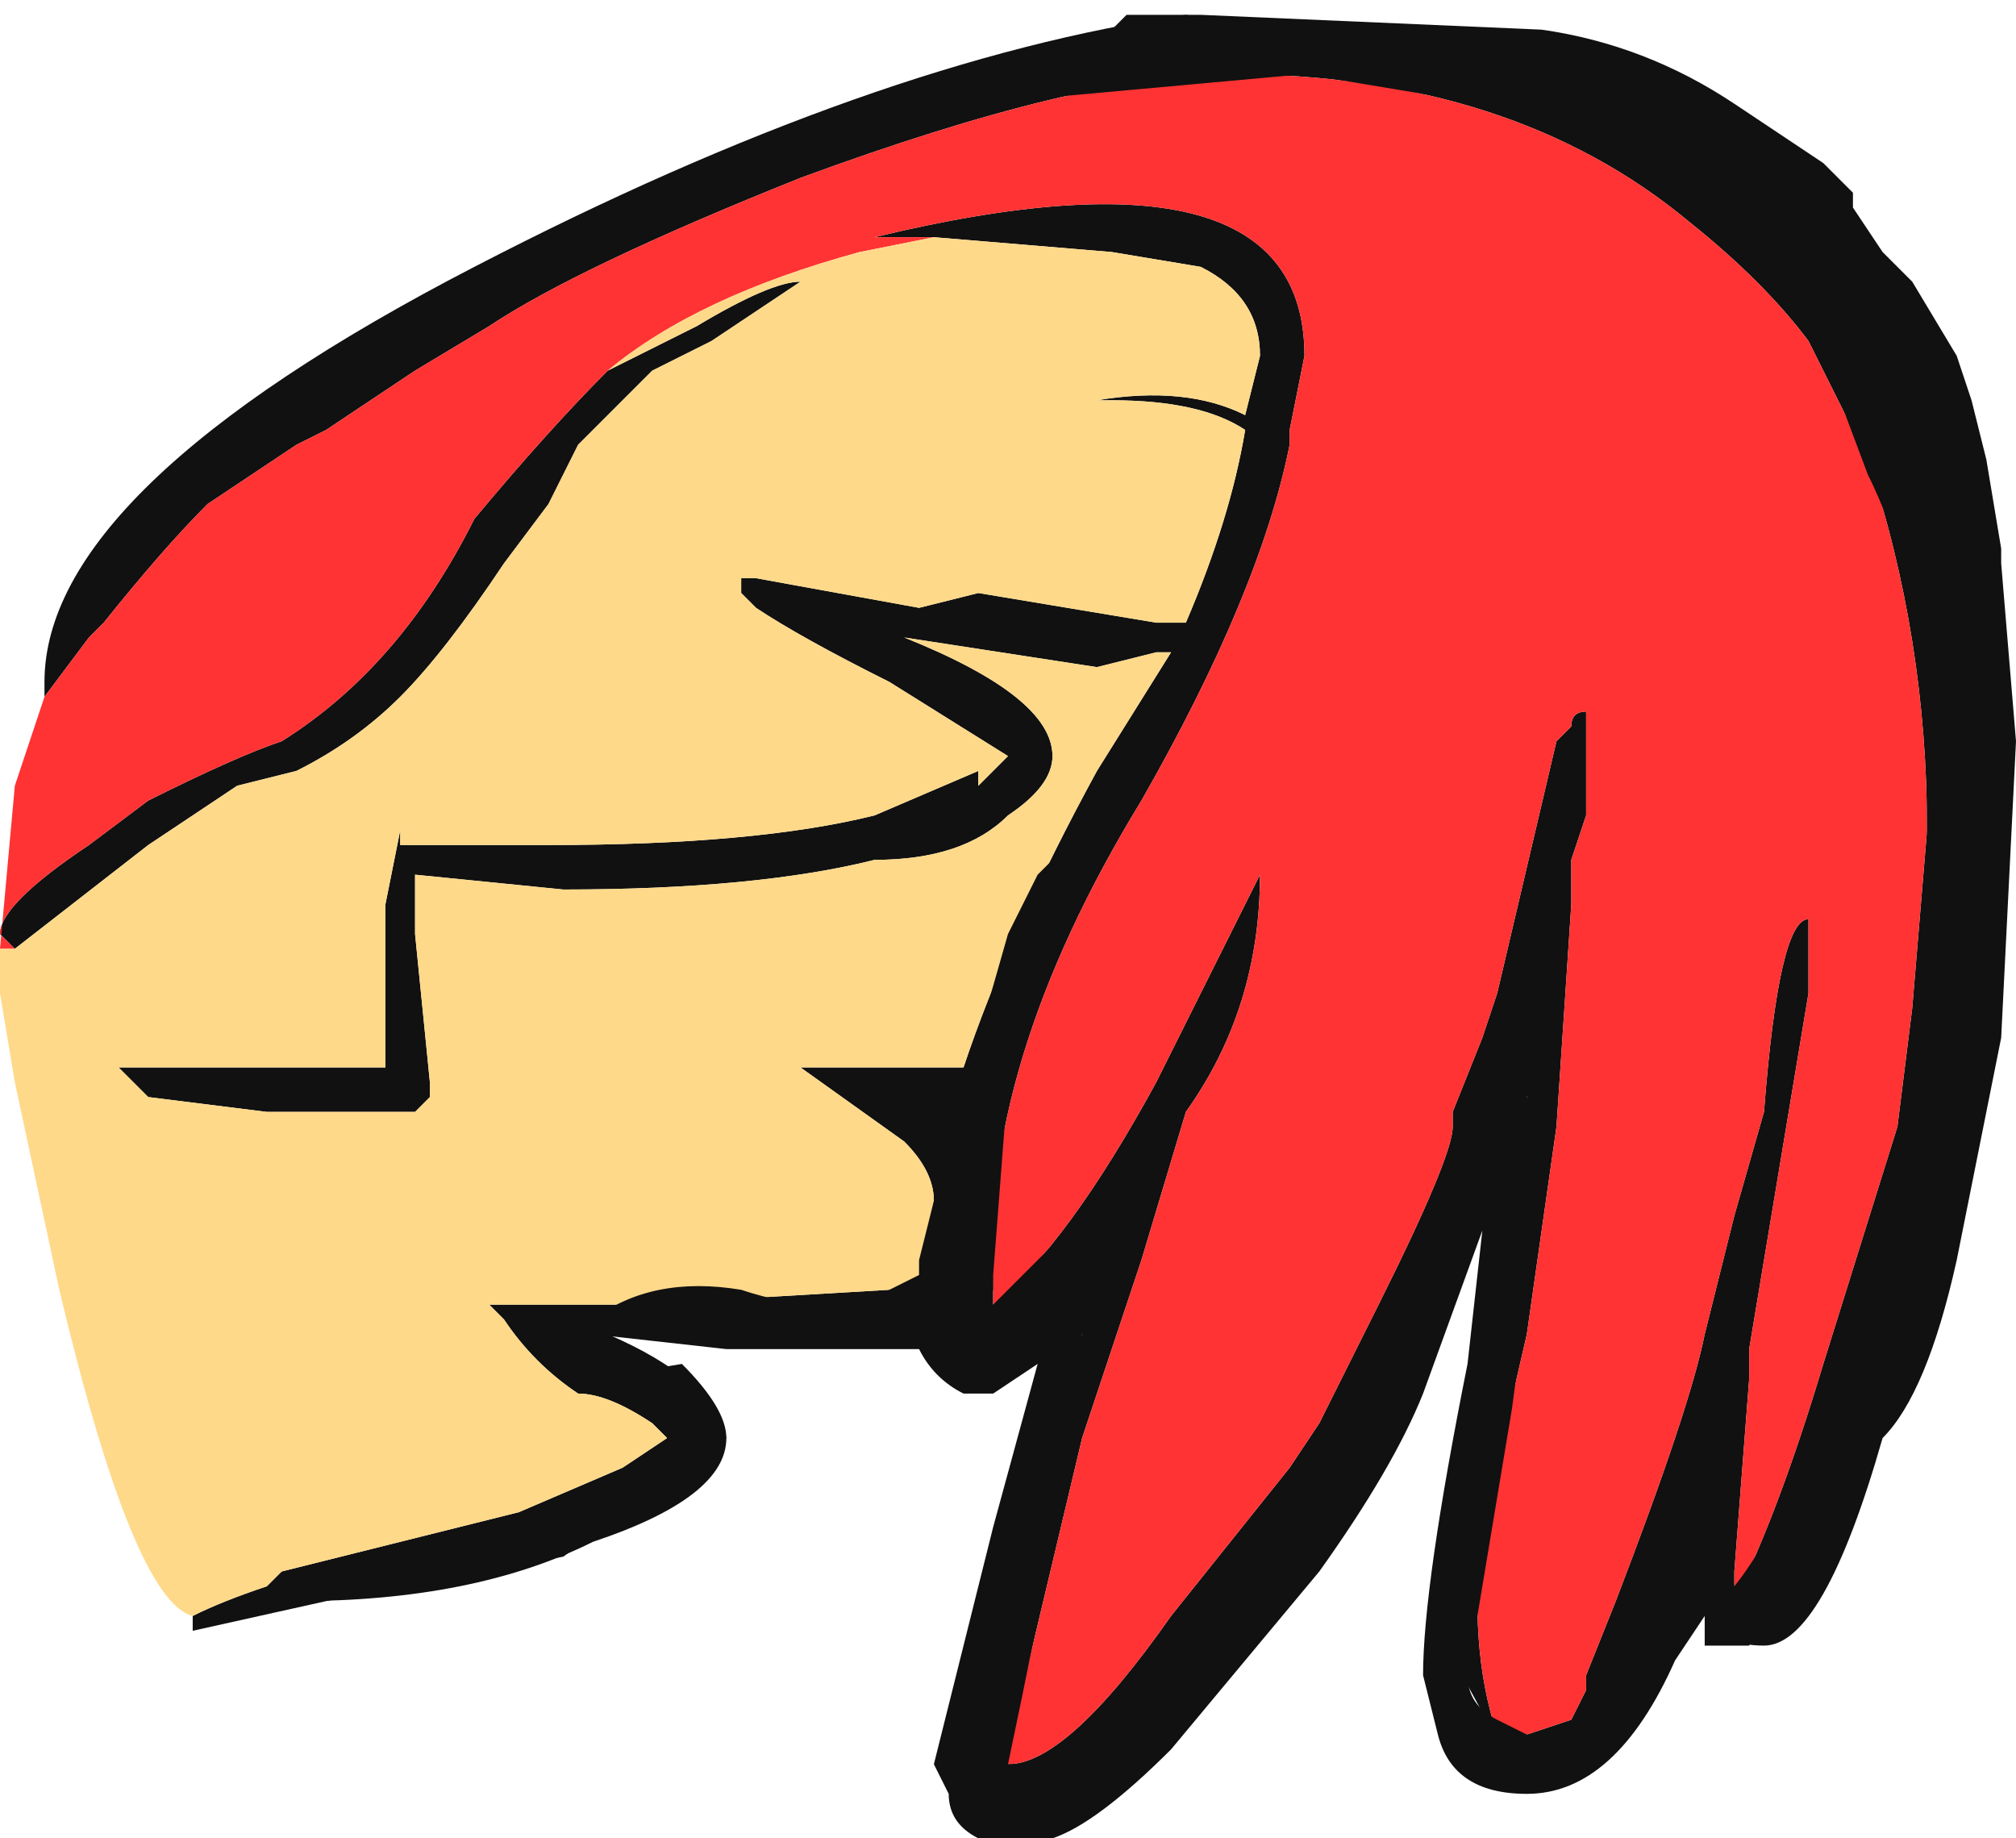 <?xml version="1.0" encoding="UTF-8" standalone="no"?>
<svg xmlns:ffdec="https://www.free-decompiler.com/flash" xmlns:xlink="http://www.w3.org/1999/xlink" ffdec:objectType="frame" height="43.4px" width="47.6px" xmlns="http://www.w3.org/2000/svg">
  <g transform="matrix(1.0, 0.0, 0.0, 1.0, 23.45, 21.35)">
    <use ffdec:characterId="150" height="6.2" transform="matrix(7.0, 0.0, 0.0, 7.0, -23.45, -21.35)" width="6.8" xlink:href="#shape0"/>
  </g>
  <defs>
    <g id="shape0" transform="matrix(1.0, 0.0, 0.0, 1.0, 3.35, 3.05)">
      <path d="M-3.3 0.15 L-3.35 0.1 Q-3.35 0.0 -3.05 -0.2 L-2.85 -0.35 Q-2.55 -0.5 -2.4 -0.55 -2.0 -0.8 -1.75 -1.3 -1.5 -1.6 -1.3 -1.8 L-1.0 -1.95 Q-0.75 -2.1 -0.65 -2.1 L-0.95 -1.9 -1.15 -1.8 -1.4 -1.55 -1.5 -1.35 -1.65 -1.15 Q-1.85 -0.85 -2.0 -0.7 -2.15 -0.55 -2.35 -0.45 L-2.55 -0.4 -2.85 -0.2 -3.3 0.15 M-0.2 -2.25 L-0.4 -2.25 Q1.05 -2.6 1.05 -1.85 L1.0 -1.6 1.0 -1.55 Q0.9 -1.05 0.5 -0.35 -0.05 0.55 0.0 1.3 L0.0 1.35 Q0.25 1.15 0.55 0.6 L0.9 -0.1 Q0.9 0.35 0.65 0.7 L0.5 1.2 0.3 1.8 0.05 2.85 0.05 2.9 Q0.25 2.9 0.6 2.4 L1.0 1.9 1.1 1.75 1.3 1.35 Q1.55 0.85 1.55 0.75 L1.55 0.7 1.65 0.45 1.7 0.3 1.9 -0.55 1.95 -0.6 Q1.95 -0.65 2.0 -0.65 L2.0 -0.3 1.95 -0.15 1.95 0.0 1.9 0.75 1.8 1.45 1.65 2.1 Q1.6 2.5 1.7 2.8 L1.8 2.8 1.95 2.75 2.0 2.65 2.0 2.6 2.1 2.35 Q2.35 1.7 2.4 1.45 L2.5 1.05 2.6 0.7 Q2.65 0.05 2.75 0.05 L2.75 0.3 2.55 1.5 2.55 1.6 2.5 2.25 2.5 2.35 Q2.65 2.05 2.8 1.55 L3.05 0.75 3.1 0.35 3.15 -0.25 Q3.15 -0.9 2.95 -1.5 2.85 -1.7 2.75 -1.9 2.6 -2.1 2.35 -2.3 1.75 -2.8 0.8 -2.8 0.3 -2.8 -0.65 -2.45 -1.4 -2.15 -1.7 -1.95 L-1.95 -1.8 -2.25 -1.6 -2.35 -1.55 -2.65 -1.35 Q-2.8 -1.2 -3.0 -0.95 L-3.05 -0.9 -3.2 -0.7 -3.2 -0.75 Q-3.2 -1.4 -1.75 -2.15 -0.4 -2.85 0.65 -3.0 L2.05 -2.75 2.95 -2.0 3.35 -0.3 3.1 1.2 2.55 2.5 2.4 2.5 2.4 2.25 1.8 3.0 1.5 2.45 1.85 0.35 1.15 2.05 0.15 3.05 -0.1 2.85 0.4 1.1 -0.1 1.45 -1.3 1.45 Q-0.95 1.6 -0.9 1.8 L-1.45 2.2 -2.25 2.35 -2.7 2.45 -2.7 2.4 Q-2.6 2.35 -2.45 2.3 L-2.4 2.25 -1.6 2.05 -1.25 1.9 -1.1 1.8 -1.15 1.75 Q-1.3 1.65 -1.4 1.65 -1.55 1.55 -1.65 1.4 L-1.7 1.35 -1.2 1.35 -0.35 1.3 -0.3 1.3 -0.25 1.25 -0.2 1.0 Q-0.2 0.9 -0.3 0.8 L-0.65 0.55 -0.1 0.55 Q0.05 0.1 0.35 -0.45 L0.6 -0.85 0.55 -0.85 0.35 -0.8 -0.3 -0.9 Q0.2 -0.7 0.2 -0.5 0.2 -0.4 0.05 -0.3 -0.1 -0.15 -0.4 -0.15 -0.8 -0.05 -1.45 -0.05 L-1.95 -0.1 -1.95 0.1 -1.9 0.6 -1.9 0.65 -1.95 0.7 -2.45 0.7 -2.85 0.65 -2.95 0.55 -2.05 0.55 -2.05 0.0 -2.0 -0.25 -2.0 -0.2 -1.5 -0.2 Q-0.8 -0.2 -0.4 -0.3 L-0.05 -0.45 -0.05 -0.4 0.05 -0.5 -0.35 -0.75 Q-0.65 -0.9 -0.8 -1.0 L-0.85 -1.05 -0.85 -1.1 -0.8 -1.1 -0.25 -1.0 -0.05 -1.05 0.55 -0.95 0.65 -0.95 Q0.8 -1.3 0.85 -1.6 0.7 -1.7 0.4 -1.7 L0.35 -1.7 Q0.65 -1.75 0.85 -1.65 L0.9 -1.85 Q0.9 -2.05 0.7 -2.15 L0.4 -2.2 -0.2 -2.25" fill="#111111" fill-rule="evenodd" stroke="none"/>
      <path d="M-3.35 0.15 L-3.3 -0.4 -3.2 -0.7 -3.05 -0.9 -3.0 -0.95 Q-2.8 -1.2 -2.65 -1.35 L-2.35 -1.55 -2.25 -1.6 -1.95 -1.8 -1.7 -1.95 Q-1.4 -2.15 -0.65 -2.45 0.3 -2.8 0.8 -2.8 1.75 -2.8 2.35 -2.3 2.6 -2.1 2.75 -1.9 2.85 -1.7 2.95 -1.5 3.15 -0.9 3.15 -0.25 L3.1 0.35 3.05 0.75 2.8 1.55 Q2.65 2.05 2.5 2.35 L2.5 2.25 2.55 1.6 2.55 1.5 2.75 0.3 2.75 0.05 Q2.65 0.05 2.6 0.7 L2.5 1.05 2.4 1.45 Q2.35 1.7 2.1 2.35 L2.0 2.6 2.0 2.65 1.95 2.75 1.8 2.8 1.7 2.8 Q1.6 2.5 1.65 2.1 L1.8 1.45 1.9 0.75 1.95 0.0 1.95 -0.15 2.0 -0.3 2.0 -0.65 Q1.95 -0.65 1.95 -0.6 L1.9 -0.55 1.7 0.3 1.65 0.45 1.55 0.7 1.55 0.75 Q1.55 0.85 1.3 1.35 L1.1 1.75 1.0 1.9 0.6 2.4 Q0.25 2.9 0.05 2.9 L0.05 2.85 0.3 1.8 0.5 1.2 0.65 0.7 Q0.9 0.35 0.9 -0.1 L0.55 0.6 Q0.25 1.15 0.0 1.35 L0.0 1.3 Q-0.05 0.55 0.5 -0.35 0.9 -1.05 1.0 -1.55 L1.0 -1.6 1.05 -1.85 Q1.05 -2.6 -0.4 -2.25 L-0.2 -2.25 -0.45 -2.2 Q-1.0 -2.05 -1.3 -1.8 -1.5 -1.6 -1.75 -1.3 -2.0 -0.8 -2.4 -0.55 -2.55 -0.5 -2.85 -0.35 L-3.05 -0.2 Q-3.35 0.0 -3.35 0.1 L-3.3 0.15 -3.35 0.15" fill="#ff3333" fill-rule="evenodd" stroke="none"/>
      <path d="M-3.35 0.15 L-3.3 0.15 -2.85 -0.2 -2.55 -0.4 -2.35 -0.45 Q-2.15 -0.55 -2.0 -0.7 -1.85 -0.85 -1.65 -1.15 L-1.5 -1.35 -1.4 -1.55 -1.15 -1.8 -0.95 -1.9 -0.65 -2.1 Q-0.75 -2.1 -1.0 -1.95 L-1.3 -1.8 Q-1.0 -2.05 -0.45 -2.2 L-0.2 -2.25 0.4 -2.2 0.7 -2.15 Q0.9 -2.05 0.9 -1.85 L0.85 -1.65 Q0.65 -1.75 0.35 -1.7 L0.4 -1.7 Q0.7 -1.7 0.85 -1.6 0.8 -1.3 0.65 -0.95 L0.55 -0.95 -0.05 -1.05 -0.25 -1.0 -0.8 -1.1 -0.85 -1.1 -0.85 -1.05 -0.8 -1.0 Q-0.65 -0.9 -0.35 -0.75 L0.05 -0.5 -0.05 -0.4 -0.05 -0.45 -0.4 -0.3 Q-0.8 -0.2 -1.5 -0.2 L-2.0 -0.2 -2.0 -0.25 -2.05 0.0 -2.05 0.55 -2.95 0.55 -2.85 0.65 -2.45 0.7 -1.95 0.7 -1.9 0.65 -1.9 0.6 -1.95 0.1 -1.95 -0.1 -1.45 -0.05 Q-0.8 -0.05 -0.4 -0.15 -0.1 -0.15 0.05 -0.3 0.2 -0.4 0.2 -0.5 0.2 -0.7 -0.3 -0.9 L0.35 -0.8 0.55 -0.85 0.6 -0.85 0.35 -0.45 Q0.05 0.1 -0.1 0.55 L-0.65 0.55 -0.3 0.8 Q-0.2 0.9 -0.2 1.0 L-0.25 1.25 -0.3 1.3 -0.35 1.3 -1.2 1.35 -1.7 1.35 -1.65 1.4 Q-1.55 1.55 -1.4 1.65 -1.3 1.65 -1.15 1.75 L-1.1 1.8 -1.25 1.9 -1.6 2.05 -2.4 2.25 -2.45 2.3 Q-2.6 2.35 -2.7 2.4 -2.9 2.35 -3.15 1.3 L-3.3 0.6 -3.35 0.3 -3.35 0.15" fill="#ffd98a" fill-rule="evenodd" stroke="none"/>
      <path d="M1.65 -2.7 L1.05 -2.8 -0.05 -2.7 -0.15 -2.7 -0.15 -2.75 0.05 -2.85 0.4 -2.95 0.45 -3.0 0.7 -3.0 1.85 -2.95 Q2.2 -2.9 2.5 -2.7 L2.8 -2.5 2.9 -2.4 2.9 -2.35 3.0 -2.2 3.1 -2.1 3.25 -1.85 3.3 -1.7 3.35 -1.5 3.4 -1.2 3.4 -1.15 3.45 -0.55 3.4 0.45 3.25 1.2 Q3.15 1.65 3.0 1.8 2.8 2.5 2.6 2.5 2.45 2.5 2.4 2.4 L2.3 2.55 Q2.1 3.0 1.8 3.0 1.55 3.0 1.5 2.8 L1.45 2.6 Q1.45 2.3 1.6 1.55 L1.65 1.1 1.45 1.65 Q1.35 1.9 1.1 2.25 L0.6 2.85 Q0.35 3.1 0.2 3.15 L-0.05 3.15 Q-0.15 3.1 -0.15 3.0 L-0.2 2.9 0.0 2.1 0.15 1.55 0.0 1.65 -0.1 1.65 Q-0.2 1.6 -0.25 1.5 L-0.9 1.5 -1.35 1.45 -1.35 1.4 Q-1.15 1.25 -0.85 1.3 -0.55 1.4 -0.35 1.3 L-0.25 1.25 -0.25 1.2 -0.15 0.8 0.05 0.1 Q0.1 0.0 0.15 -0.1 L0.3 -0.25 0.05 0.6 0.0 1.25 0.0 1.3 -0.05 1.4 0.2 1.15 Q0.35 1.0 0.55 0.95 L0.5 1.0 0.4 1.35 0.3 1.45 0.25 1.8 Q0.25 1.95 0.05 2.9 0.25 2.9 0.45 2.65 L0.65 2.5 0.8 2.3 Q1.2 1.8 1.3 1.45 L1.6 0.8 Q1.75 0.4 1.85 0.25 L1.9 0.25 1.9 0.35 1.8 0.65 1.85 0.95 1.75 1.7 1.6 2.6 Q1.6 2.7 1.7 2.75 L1.8 2.8 Q2.0 2.8 2.1 2.55 L2.25 2.3 Q2.3 2.1 2.4 1.95 L2.45 1.85 2.5 1.9 2.45 2.1 2.5 2.3 Q2.7 2.05 2.95 1.35 L3.0 1.1 Q3.05 1.1 3.1 0.8 L3.15 0.45 3.15 -0.7 Q3.1 -1.15 2.95 -1.45 L2.8 -1.85 2.55 -2.25 Q2.4 -2.4 1.95 -2.6 L1.85 -2.65 1.65 -2.7 M-1.05 1.55 Q-0.9 1.7 -0.9 1.8 -0.9 2.0 -1.35 2.15 -1.75 2.35 -2.35 2.35 L-2.3 2.3 Q-1.9 2.2 -1.6 2.1 L-1.1 1.85 -1.1 1.8 Q-1.1 1.7 -1.2 1.7 L-1.35 1.6 -1.05 1.55" fill="#111111" fill-rule="evenodd" stroke="none"/>
    </g>
  </defs>
</svg>

